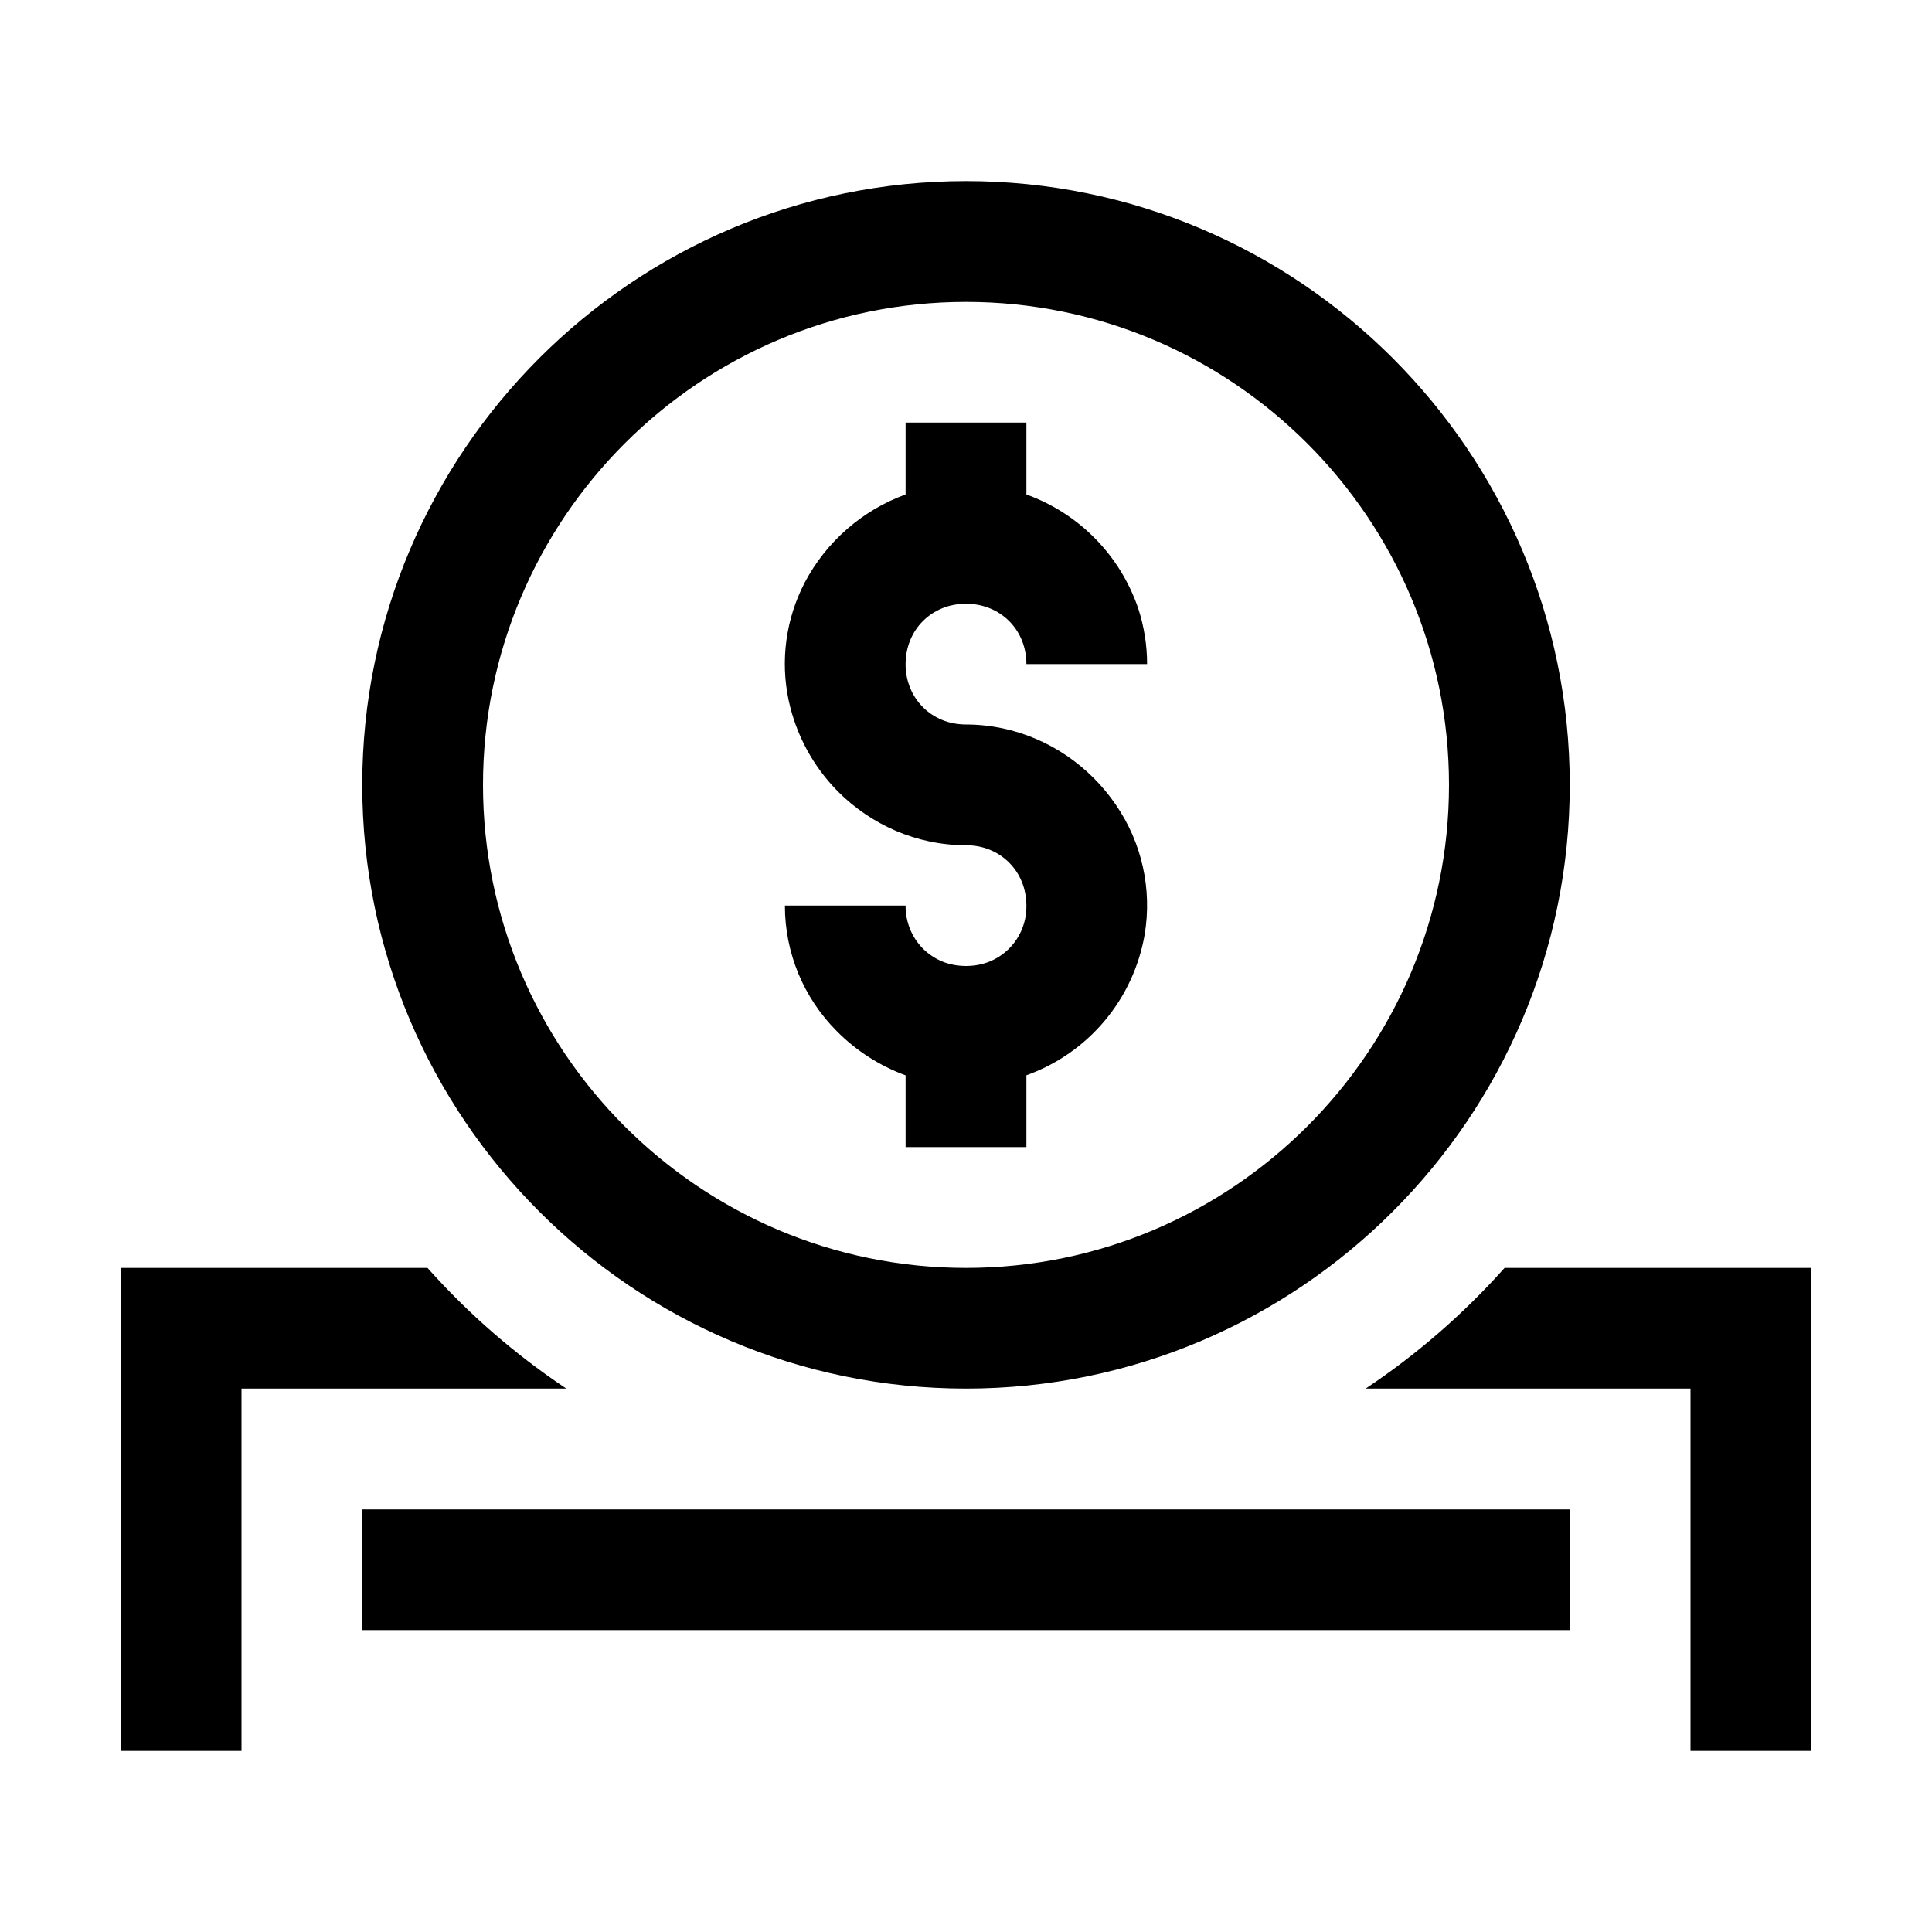 <svg width="30" height="30" viewBox="0 0 30 30" fill="none" xmlns="http://www.w3.org/2000/svg">
<path d="M15 2.812C9.831 2.812 5.625 7.018 5.625 12.188C5.625 17.357 9.831 21.562 15 21.562C20.169 21.562 24.375 17.357 24.375 12.188C24.375 7.018 20.169 2.812 15 2.812ZM15 4.688C19.135 4.688 22.5 8.052 22.5 12.188C22.5 16.323 19.135 19.688 15 19.688C10.865 19.688 7.5 16.323 7.5 12.188C7.5 8.052 10.865 4.688 15 4.688ZM14.062 6.562V7.678C13.387 7.924 12.827 8.414 12.493 9.051C12.203 9.612 12.115 10.256 12.246 10.874C12.361 11.412 12.628 11.905 13.016 12.295C13.272 12.551 13.577 12.758 13.912 12.902C14.248 13.045 14.616 13.125 15 13.125C15.134 13.126 15.258 13.149 15.371 13.196C15.483 13.242 15.584 13.309 15.669 13.394C15.754 13.479 15.821 13.58 15.866 13.691C15.913 13.804 15.937 13.928 15.938 14.062C15.941 14.247 15.889 14.428 15.788 14.583C15.687 14.738 15.542 14.858 15.371 14.929C15.258 14.976 15.134 14.999 15 15C14.866 14.999 14.742 14.976 14.629 14.929C14.518 14.883 14.417 14.815 14.332 14.731C14.245 14.643 14.176 14.538 14.13 14.424C14.084 14.309 14.061 14.186 14.062 14.062H12.188C12.187 14.792 12.476 15.492 12.991 16.009C13.293 16.315 13.659 16.55 14.062 16.698V17.812H15.938V16.697C16.41 16.528 16.83 16.236 17.153 15.851C17.476 15.466 17.69 15.003 17.775 14.508C17.891 13.805 17.731 13.084 17.327 12.497C17.123 12.198 16.865 11.94 16.566 11.736C16.262 11.529 15.922 11.384 15.562 11.308C15.377 11.27 15.189 11.25 15 11.25C14.866 11.249 14.742 11.226 14.629 11.179C14.517 11.133 14.416 11.066 14.331 10.981C14.246 10.896 14.179 10.795 14.134 10.684C14.085 10.566 14.061 10.44 14.062 10.312C14.063 10.178 14.087 10.054 14.134 9.941C14.179 9.83 14.246 9.729 14.331 9.644C14.416 9.559 14.517 9.492 14.629 9.446C14.742 9.399 14.866 9.376 15 9.375C15.534 9.375 15.938 9.778 15.938 10.312H17.812C17.812 10.018 17.765 9.726 17.674 9.446C17.535 9.04 17.308 8.67 17.007 8.364C16.707 8.058 16.341 7.824 15.938 7.678V6.562H14.062ZM1.875 19.688V27.188H3.75V21.562H8.794C7.998 21.032 7.274 20.402 6.638 19.688H1.875ZM23.363 19.688C22.726 20.402 22.002 21.032 21.206 21.562H26.25V27.188H28.125V19.688H23.363ZM5.625 23.438V25.312H24.375V23.438H5.625Z" fill="black"/>
</svg>
